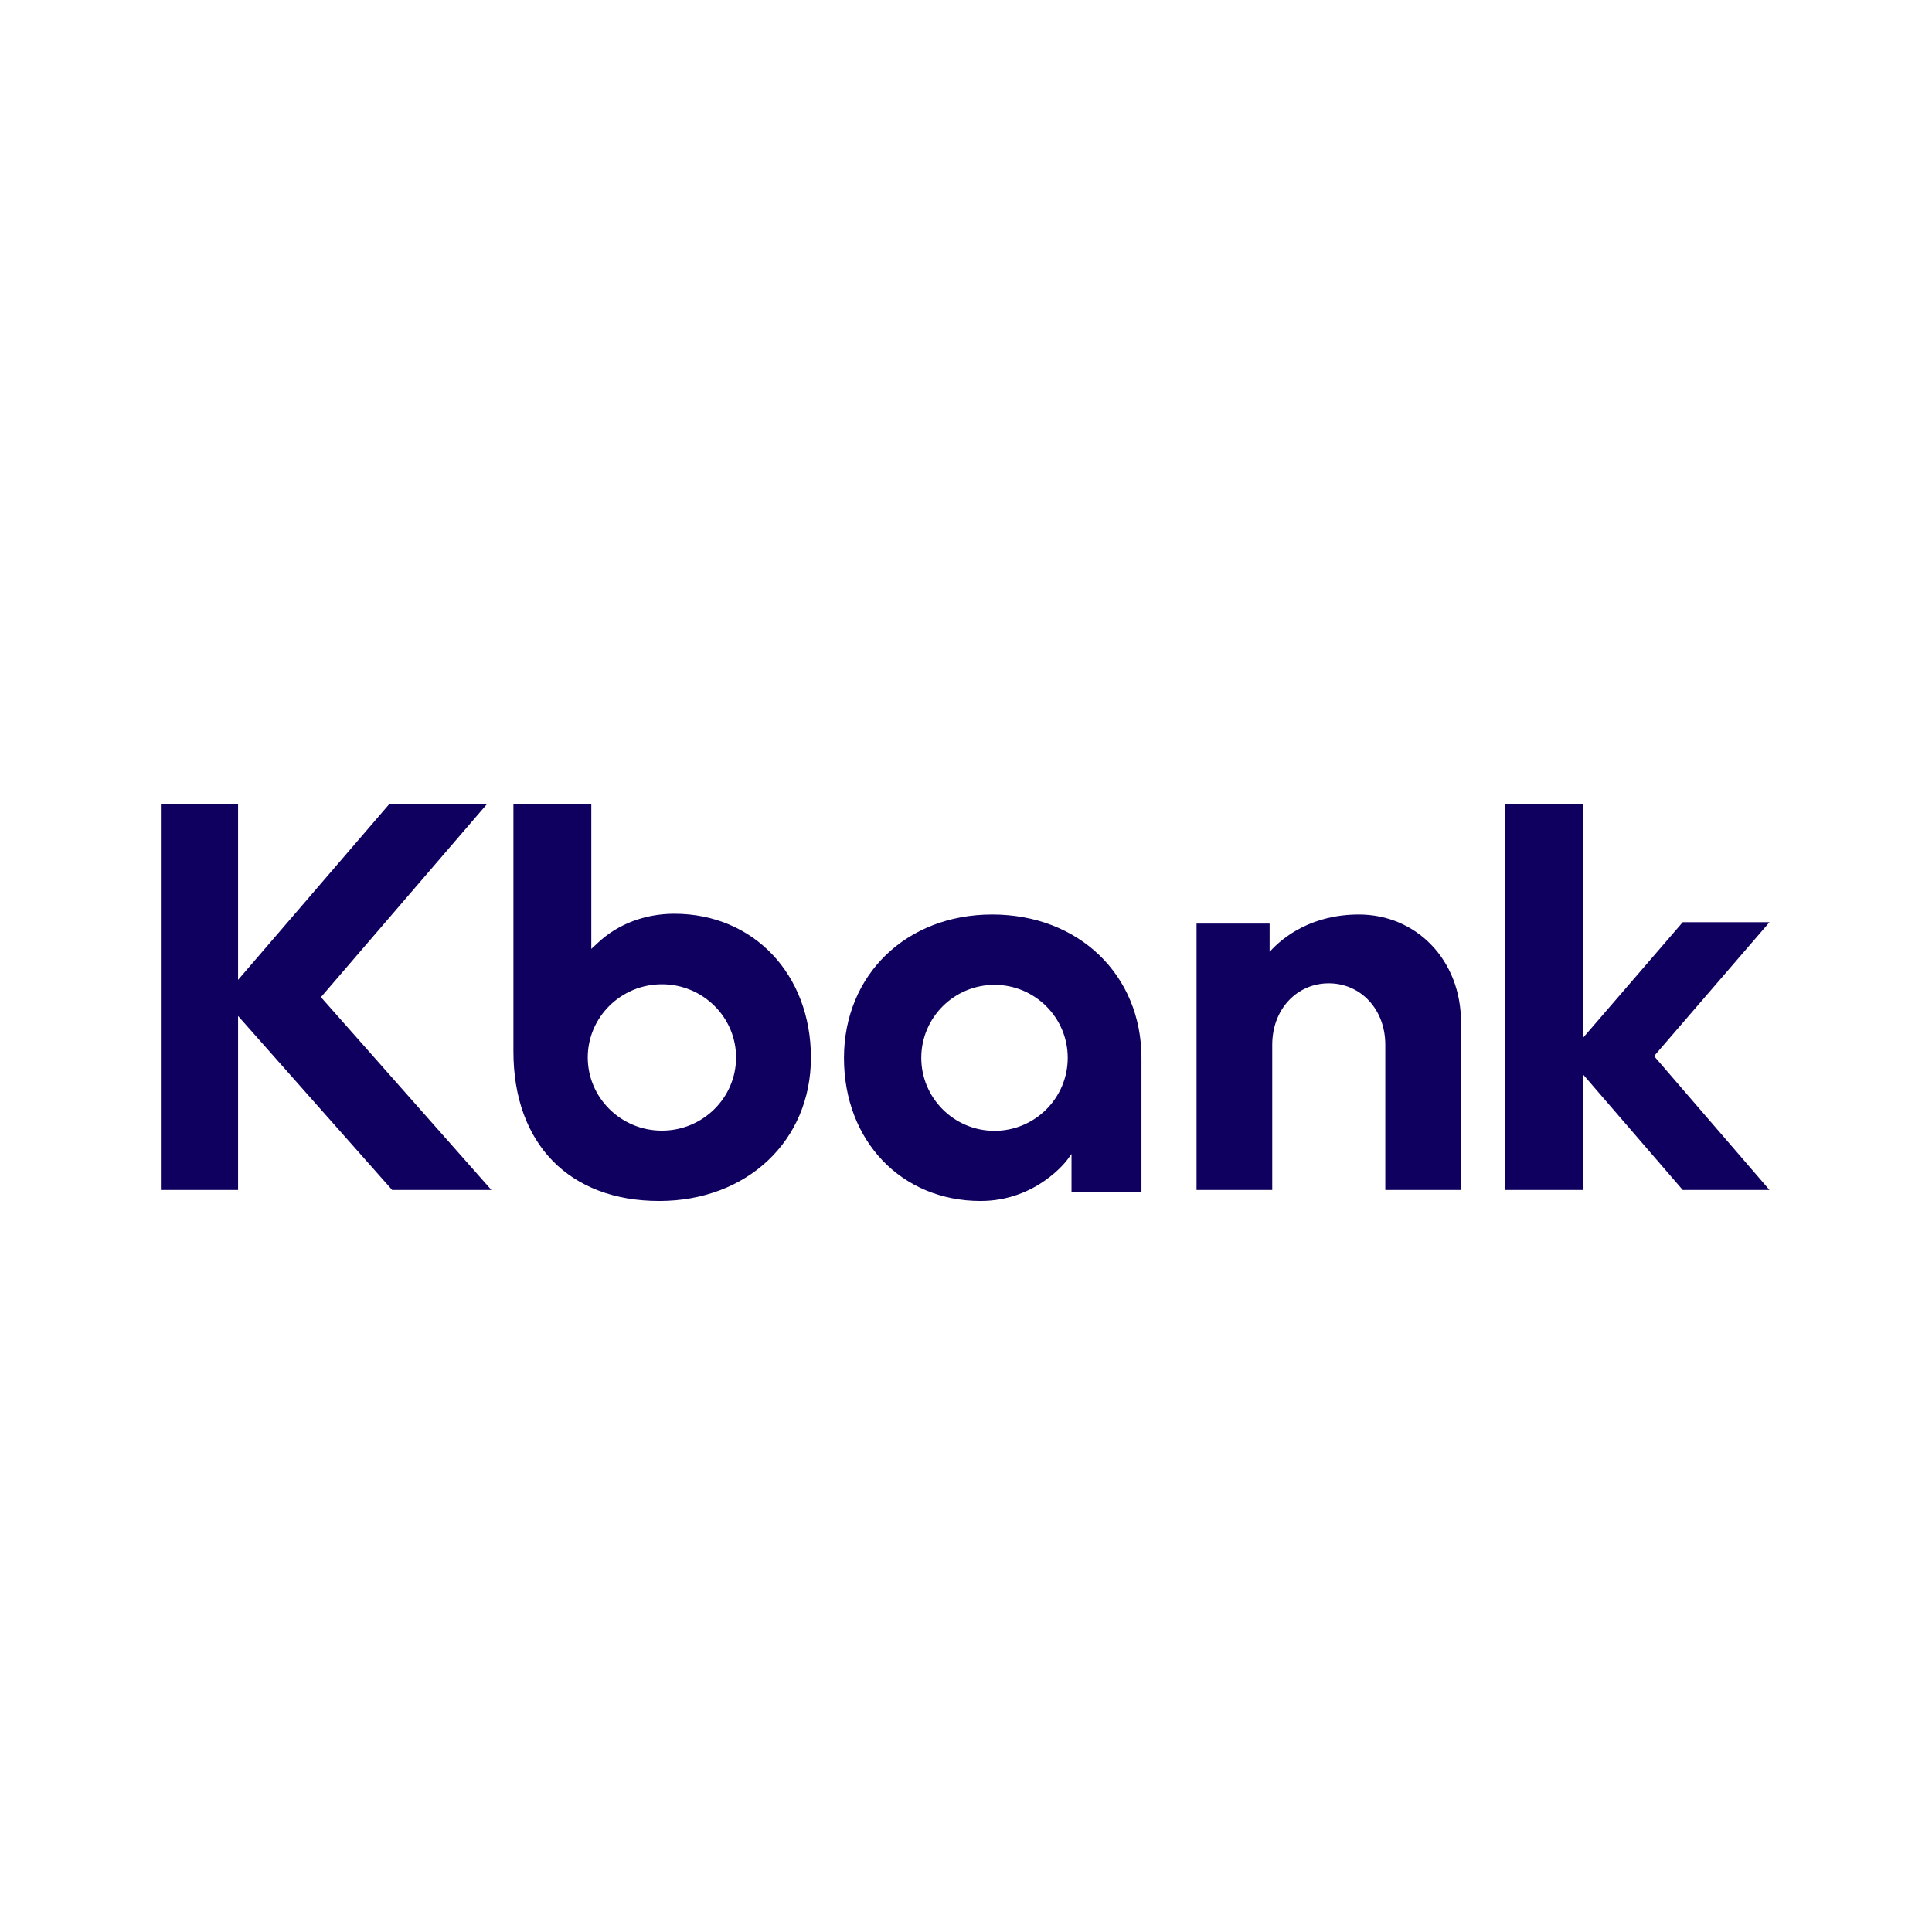 <svg width="67" height="67" viewBox="0 0 67 67" fill="none" xmlns="http://www.w3.org/2000/svg">
<path fill-rule="evenodd" clip-rule="evenodd" d="M22.954 39.209C21.536 39.209 20.383 38.071 20.383 36.671C20.383 35.272 21.536 34.133 22.954 34.133C24.373 34.133 25.526 35.272 25.526 36.671C25.526 38.071 24.373 39.209 22.954 39.209ZM23.386 31.688C22.372 31.688 21.433 32.043 20.744 32.687L20.506 32.908V27.893H17.805V36.464C17.805 39.661 19.742 41.648 22.86 41.648C25.909 41.648 28.122 39.558 28.122 36.677C28.122 33.786 26.13 31.688 23.386 31.688ZM13.493 27.893L8.256 33.981V27.893H5.579V41.266H8.256V35.232L13.599 41.266H17.041L11.13 34.58L16.881 27.893H13.493ZM58.355 31.982H61.364L57.361 36.624L61.364 41.266H58.355L54.896 37.257V41.266H52.194V27.893H54.896V35.992L58.355 31.982ZM47.127 31.714C45.507 31.714 44.507 32.476 44.029 33.01V32.03H41.495V41.266H44.12L44.12 36.236C44.12 34.979 44.991 34.1 46.081 34.1C47.17 34.1 48.041 34.979 48.041 36.236V41.266H50.666V35.444C50.666 33.283 49.107 31.714 47.127 31.714ZM31.949 36.684C31.949 38.08 33.088 39.216 34.489 39.216C35.889 39.216 37.028 38.08 37.028 36.684C37.028 35.288 35.889 34.153 34.489 34.153C33.088 34.153 31.949 35.288 31.949 36.684ZM29.268 36.69C29.268 33.807 31.43 31.714 34.408 31.714C37.408 31.714 39.585 33.807 39.585 36.69V41.337H37.159V40.018L37.008 40.226C36.997 40.24 35.955 41.648 34.005 41.648C31.26 41.648 29.268 39.563 29.268 36.69Z" fill="#0F0060"/>
</svg>
